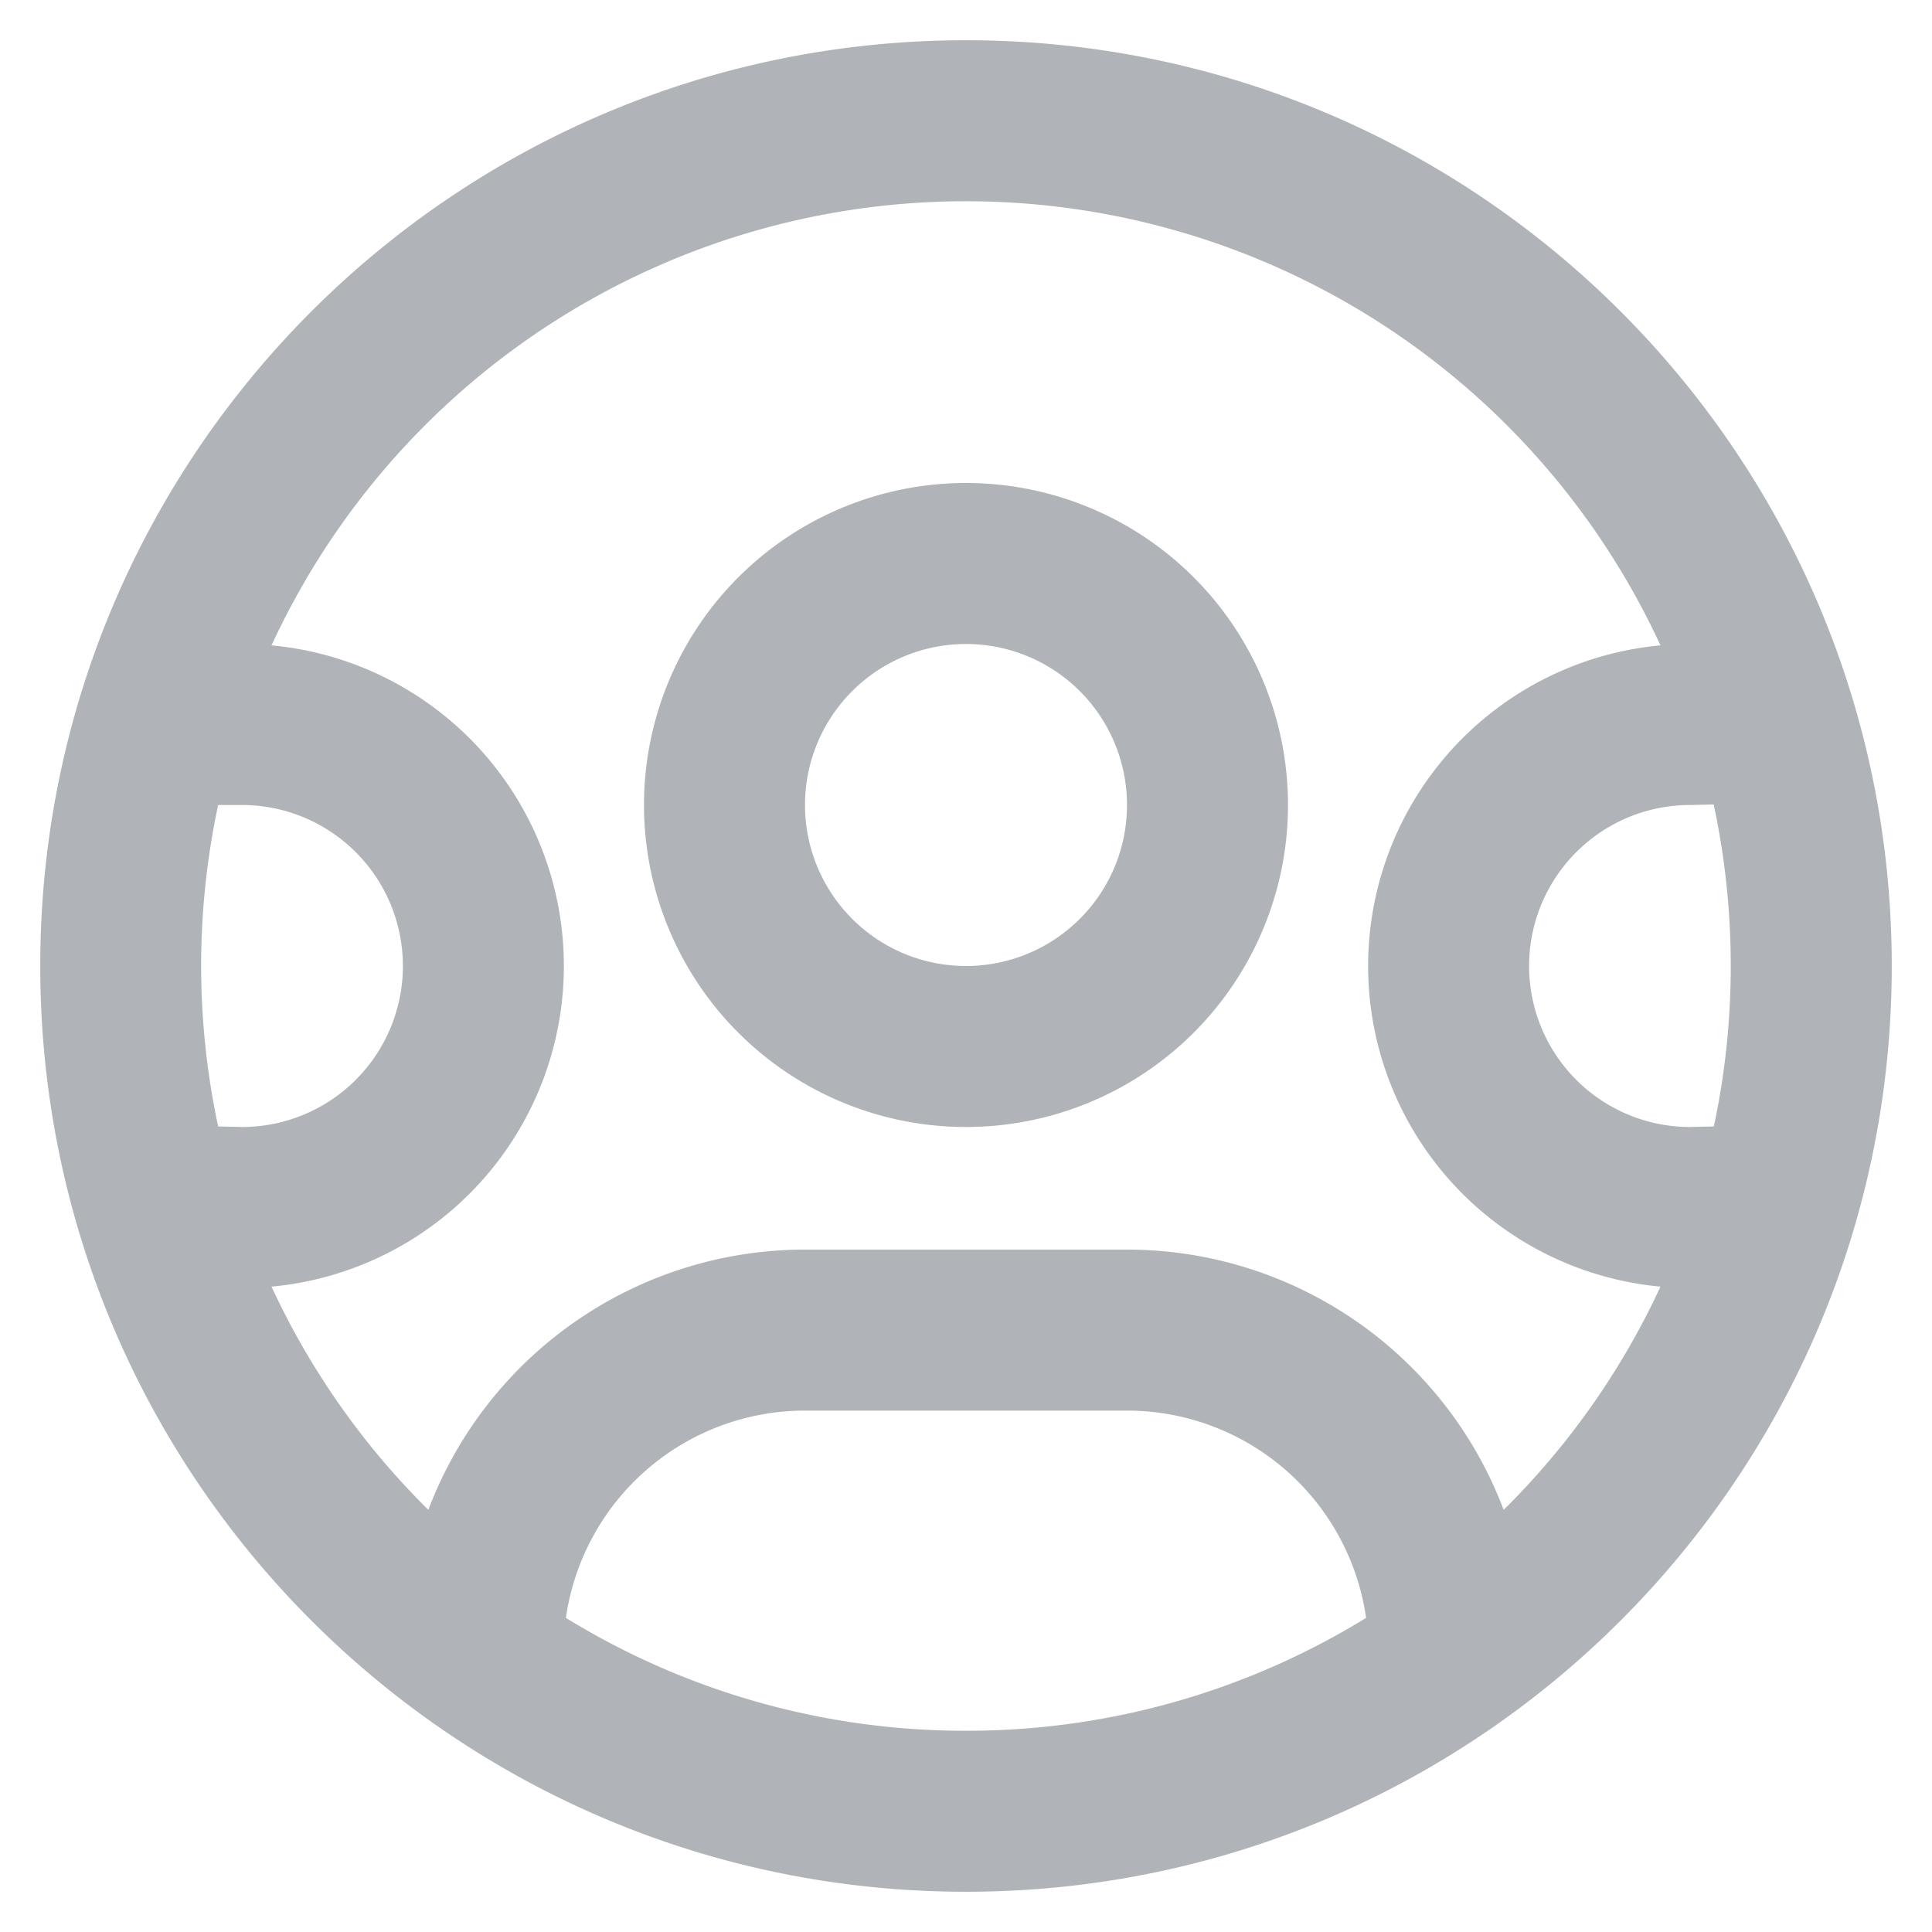 <svg xmlns="http://www.w3.org/2000/svg" viewBox="0 0 24 24" width="24" height="24" fill="currentColor" class="x19dipnz x1lliihq x1k90msu x2h7rmj x1qfuztq"><path d="M12 6a4 4 0 1 0 0 8 4 4 0 0 0 0-8zm-2 4a2 2 0 1 1 4 0 2 2 0 0 1-4 0z" fill="rgb(176, 179, 184)"></path><path d="M.5 12C.5 5.649 5.649.5 12 .5S23.5 5.649 23.5 12 18.351 23.5 12 23.5.5 18.351.5 12zm2.21-2a9.537 9.537 0 0 0 0 3.993l.3.007A2 2 0 0 0 3 10h-.29zm.663-1.983a4 4 0 0 1 0 7.966 9.523 9.523 0 0 0 1.948 2.773A5.002 5.002 0 0 1 10 15.523h4a5.002 5.002 0 0 1 4.679 3.233 9.523 9.523 0 0 0 1.948-2.773 4 4 0 0 1 0-7.966A9.501 9.501 0 0 0 12 2.5a9.501 9.501 0 0 0-8.627 5.517zM21.5 12a9.55 9.55 0 0 0-.212-2.007l-.265.007H21a2 2 0 0 0-.01 4l.3-.007c.138-.643.21-1.31.21-1.993zM12 21.5a9.455 9.455 0 0 0 4.97-1.402A3 3  0 0 0 14 17.523h-4a3 3 0 0 0-2.97 2.575A9.456 9.456 0 0 0 12 21.5z" fill="rgb(176, 179, 184)"></path></svg>